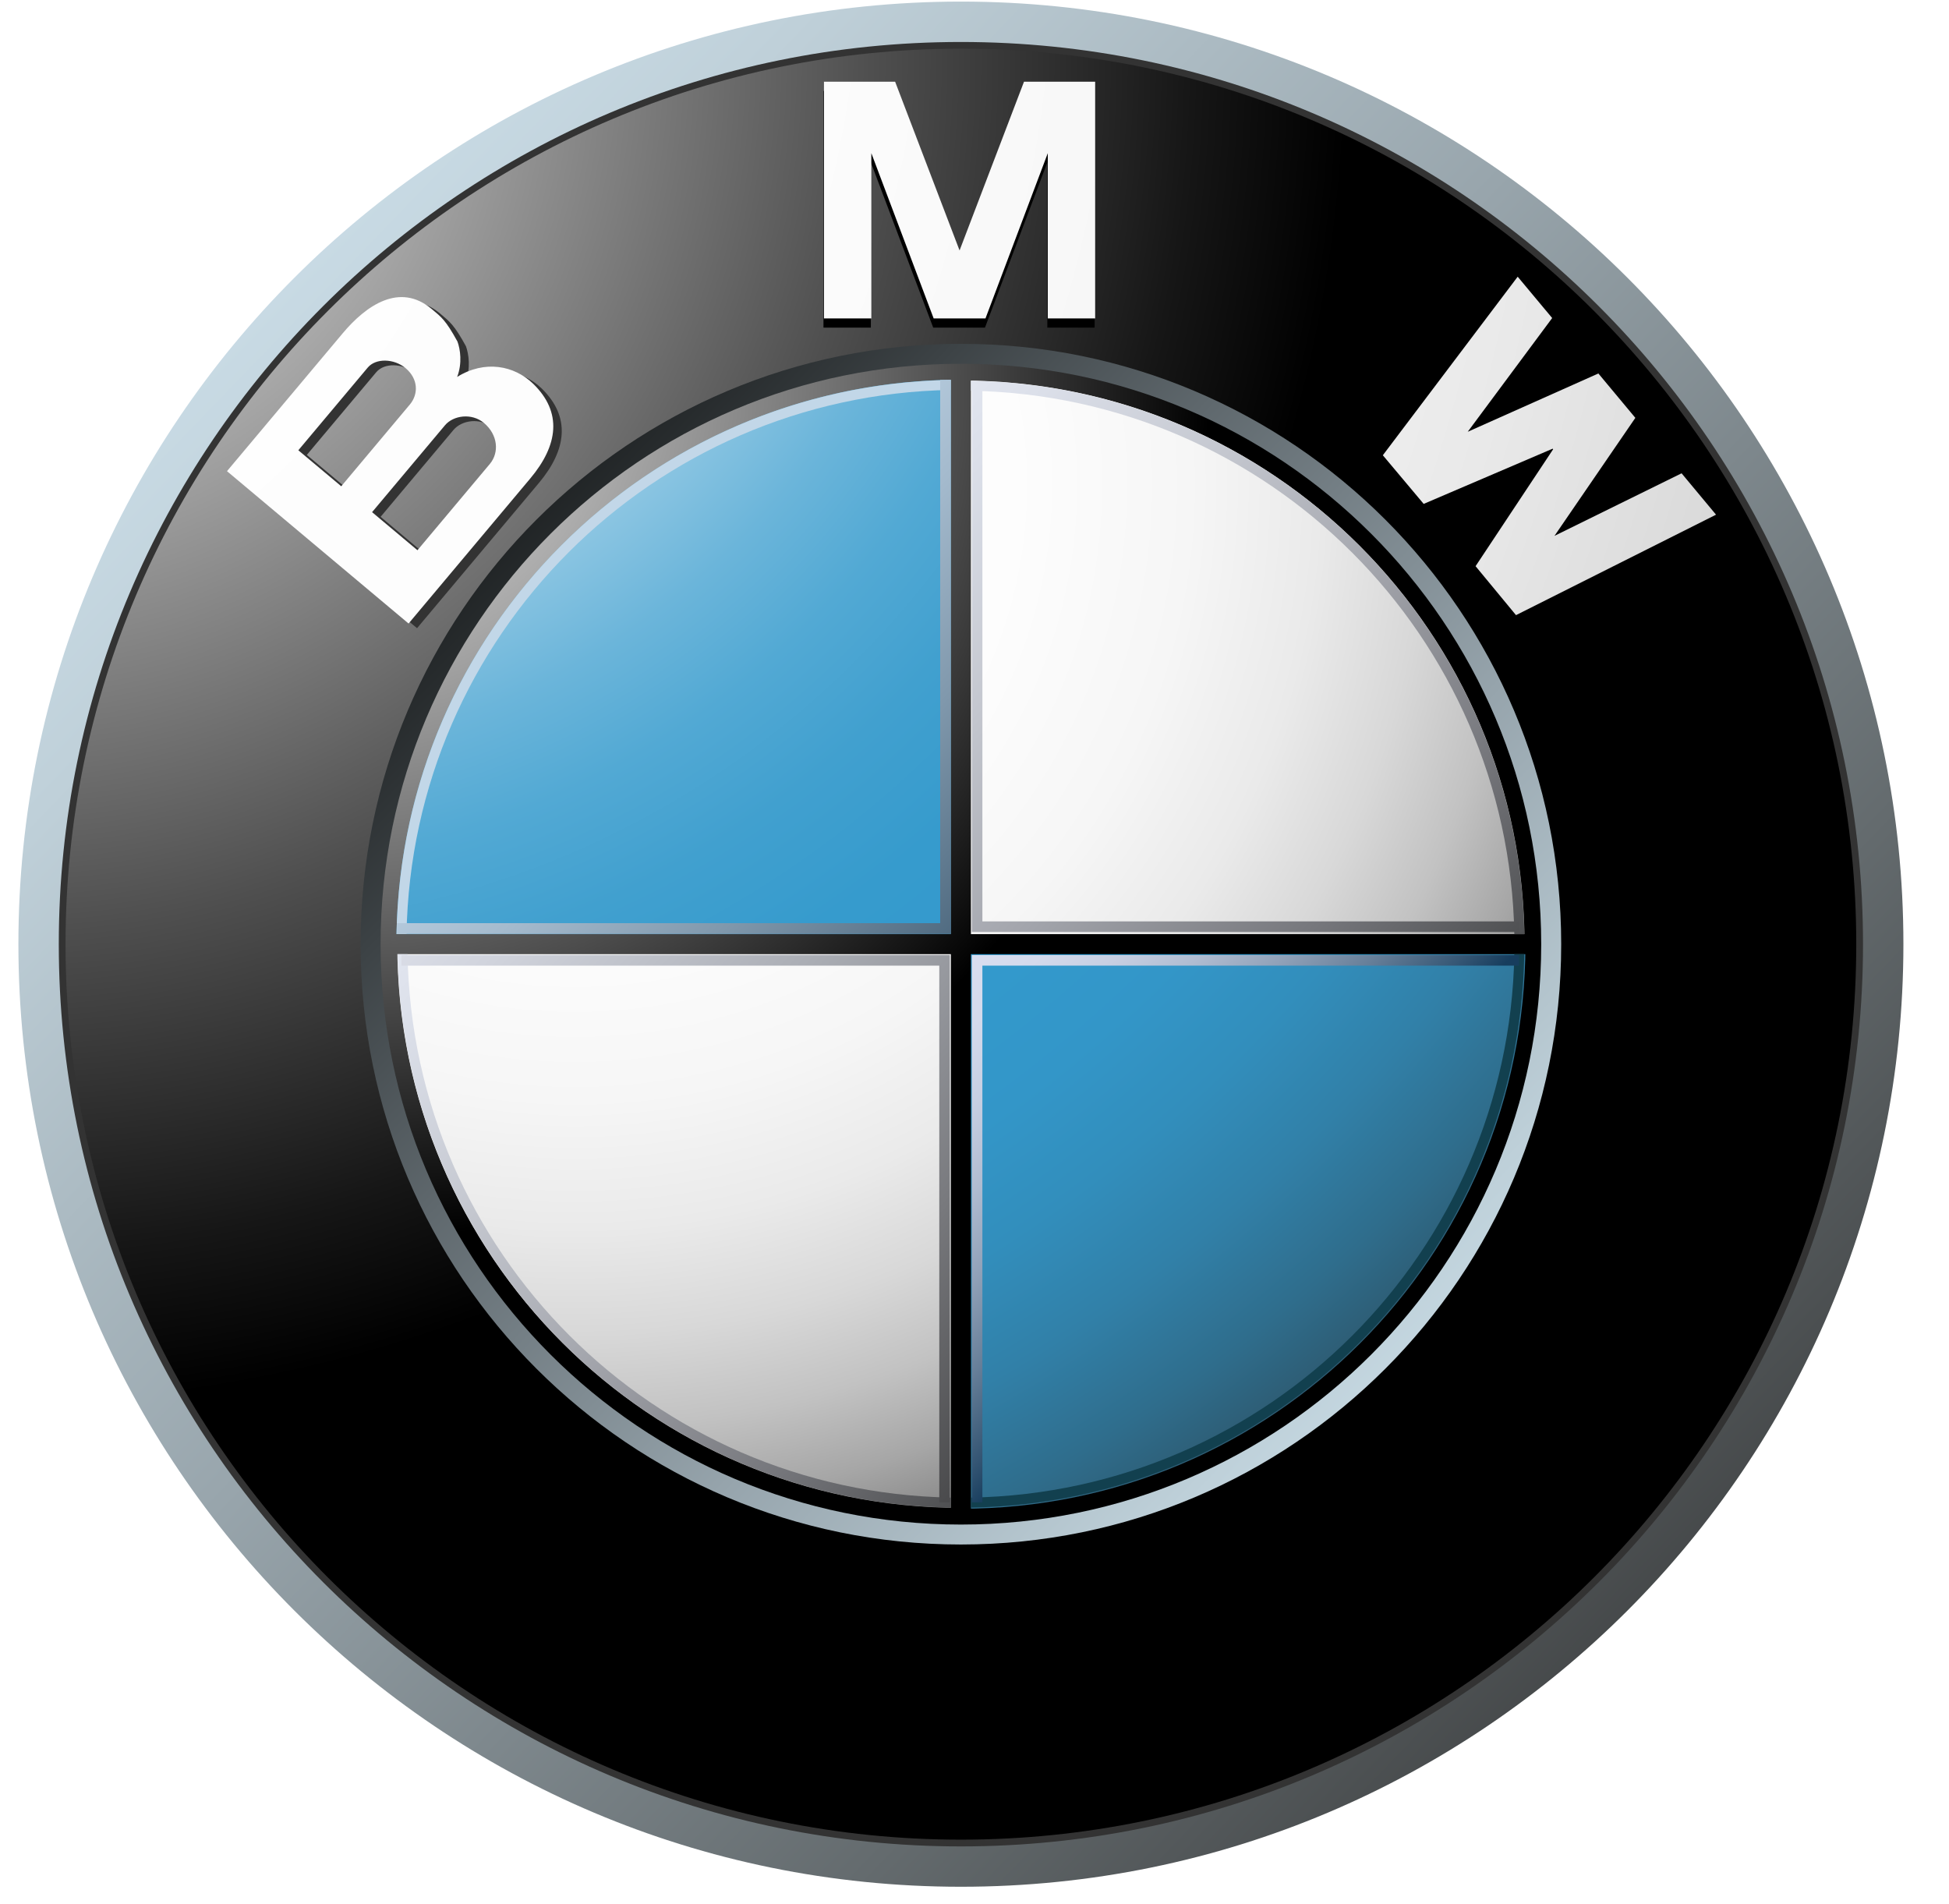 <svg width="43" height="42" viewBox="0 0 43 42" fill="none" xmlns="http://www.w3.org/2000/svg">
<g clip-path="url(#clip0_462_2790)">
<path d="M21.2 0.035C9.716 0.035 0.406 9.344 0.406 20.828C0.406 32.313 9.716 41.622 21.2 41.622C32.685 41.622 41.994 32.313 41.994 20.828C41.994 9.344 32.685 0.035 21.2 0.035ZM21.2 40.583C10.29 40.583 1.446 31.738 1.446 20.828C1.446 9.919 10.29 1.074 21.2 1.074C32.11 1.074 40.955 9.919 40.955 20.828C40.955 31.738 32.11 40.583 21.2 40.583Z" fill="url(#paint0_linear_462_2790)"/>
<path d="M41.103 20.829C41.103 31.82 32.191 40.732 21.2 40.732C10.208 40.732 1.297 31.82 1.297 20.829C1.297 9.837 10.208 0.926 21.2 0.926C32.191 0.926 41.103 9.837 41.103 20.829Z" fill="#333333"/>
<path d="M40.954 20.829C40.954 31.739 32.11 40.583 21.2 40.583C10.29 40.583 1.446 31.739 1.446 20.829C1.446 9.919 10.29 1.074 21.2 1.074C32.11 1.074 40.954 9.919 40.954 20.829Z" fill="url(#paint1_radial_462_2790)"/>
<path d="M34.444 20.829C34.444 28.143 28.514 34.072 21.2 34.072C13.886 34.072 7.956 28.143 7.956 20.829C7.956 13.514 13.886 7.585 21.2 7.585C28.514 7.585 34.444 13.514 34.444 20.829Z" fill="url(#paint2_linear_462_2790)"/>
<path d="M21.731 7.227L23.107 3.581V7.227H24.151V2.005H22.581L21.153 5.744H21.166L19.738 2.005H18.168V7.227H19.213V3.581L20.589 7.227H21.731Z" fill="black"/>
<path d="M36.07 9.569L34.285 12.171L37.089 10.793L37.85 11.704L33.437 13.92L32.545 12.841L34.255 10.261L34.245 10.249L31.4 11.467L30.498 10.394L33.474 6.454L34.234 7.367L32.371 9.876L35.255 8.59L36.07 9.569Z" fill="black"/>
<path d="M11.952 8.571C11.531 8.163 10.882 8.04 10.272 8.418C10.389 8.116 10.341 7.808 10.28 7.638C10.017 7.159 9.924 7.099 9.71 6.917C9.008 6.33 8.27 6.832 7.743 7.46L5.195 10.497L9.201 13.858L11.888 10.656C12.502 9.924 12.597 9.199 11.952 8.571ZM6.769 10.036L8.3 8.212C8.478 8 8.879 8.009 9.136 8.226C9.419 8.463 9.42 8.8 9.23 9.027L7.716 10.83L6.769 10.036ZM10.992 10.339L9.396 12.241L8.397 11.401L10.005 9.485C10.187 9.268 10.592 9.205 10.865 9.434C11.173 9.693 11.204 10.087 10.992 10.339Z" fill="#333333"/>
<path d="M21.742 7.025L23.117 3.379V7.025H24.162V1.803H22.592L21.164 5.542H21.177L19.749 1.803H18.179V7.025H19.224V3.379L20.599 7.025H21.742Z" fill="url(#paint3_radial_462_2790)"/>
<path d="M36.08 9.218L34.296 11.821L37.1 10.441L37.86 11.354L33.447 13.57L32.555 12.49L34.266 9.911L34.256 9.898L31.41 11.116L30.509 10.043L33.484 6.104L34.245 7.016L32.382 9.525L35.264 8.239L36.08 9.218Z" fill="url(#paint4_radial_462_2790)"/>
<path d="M11.765 8.468C11.345 8.06 10.695 7.937 10.086 8.315C10.202 8.013 10.155 7.705 10.093 7.535C9.83 7.056 9.738 6.996 9.522 6.815C8.82 6.227 8.083 6.729 7.557 7.357L5.008 10.394L9.014 13.755L11.701 10.553C12.315 9.821 12.41 9.096 11.765 8.468ZM6.582 9.933L8.113 8.109C8.29 7.898 8.691 7.906 8.949 8.122C9.232 8.36 9.233 8.697 9.042 8.924L7.529 10.727L6.582 9.933ZM10.806 10.236L9.21 12.138L8.209 11.298L9.818 9.381C10 9.165 10.404 9.102 10.678 9.331C10.987 9.591 11.018 9.984 10.806 10.236Z" fill="url(#paint5_radial_462_2790)"/>
<path d="M8.397 20.829C8.397 13.758 14.129 8.025 21.2 8.025C28.271 8.025 34.003 13.758 34.003 20.829C34.003 27.9 28.271 33.632 21.2 33.632C14.129 33.632 8.397 27.9 8.397 20.829Z" fill="url(#paint6_radial_462_2790)"/>
<path d="M8.765 20.829C8.765 13.961 14.332 8.394 21.2 8.394C28.068 8.394 33.636 13.961 33.636 20.829C33.636 27.697 28.068 33.264 21.2 33.264C14.332 33.264 8.765 27.697 8.765 20.829Z" fill="url(#paint7_radial_462_2790)"/>
<path d="M8.746 20.829H21.2V8.375C14.321 8.375 8.746 13.95 8.746 20.829Z" fill="url(#paint8_radial_462_2790)"/>
<path d="M21.2 20.829V33.283C28.079 33.283 33.655 27.706 33.655 20.829H21.2Z" fill="url(#paint9_radial_462_2790)"/>
<path d="M33.758 20.607H21.421V8.271H20.979V20.607H8.643V21.049H20.979V33.386H21.421V21.049H33.758V20.607Z" fill="url(#paint10_radial_462_2790)"/>
<path d="M21.421 8.62C27.991 8.737 33.292 14.038 33.41 20.608H33.63C33.512 13.916 28.113 8.516 21.421 8.399V8.62H21.421Z" fill="url(#paint11_linear_462_2790)"/>
<path d="M8.969 20.606C9.086 14.028 14.395 8.719 20.973 8.602V8.381C14.272 8.498 8.866 13.906 8.748 20.606H8.969V20.606Z" fill="#C2D7E8"/>
<path d="M20.98 33.037C14.41 32.921 9.108 27.619 8.991 21.049H8.771C8.888 27.741 14.288 33.142 20.98 33.258V33.037H20.98Z" fill="url(#paint12_linear_462_2790)"/>
<path d="M33.41 21.049C33.292 27.619 27.991 32.921 21.421 33.037V33.258C28.113 33.142 33.513 27.741 33.63 21.049H33.41Z" fill="#12404F"/>
<path d="M20.743 8.381V20.365H8.759V20.602H20.743H20.979V20.365V8.381H20.743Z" fill="url(#paint13_linear_462_2790)"/>
<path d="M20.723 33.142V21.302H8.858V21.069H20.723H20.956V21.302V33.142H20.723Z" fill="url(#paint14_linear_462_2790)"/>
<path d="M21.674 33.142V21.302H33.514V21.069H21.674H21.441V21.302V33.142H21.674Z" fill="url(#paint15_linear_462_2790)"/>
<path d="M21.674 8.486V20.326H33.514V20.56H21.674H21.441V20.326V8.486H21.674Z" fill="url(#paint16_linear_462_2790)"/>
</g>
<defs>
<linearGradient id="paint0_linear_462_2790" x1="-2.638" y1="-2.207" x2="41.483" y2="40.428" gradientUnits="userSpaceOnUse">
<stop stop-color="#DFF4FF"/>
<stop offset="0.098" stop-color="#D6EAF5"/>
<stop offset="0.268" stop-color="#BFD0D9"/>
<stop offset="0.488" stop-color="#98A5AC"/>
<stop offset="0.747" stop-color="#646B6E"/>
<stop offset="1" stop-color="#2B2B2B"/>
</linearGradient>
<radialGradient id="paint1_radial_462_2790" cx="0" cy="0" r="1" gradientUnits="userSpaceOnUse" gradientTransform="translate(0.146 1.41) scale(29.543 29.543)">
<stop stop-color="white"/>
<stop offset="0.306" stop-color="#A8A8A8"/>
<stop offset="0.646" stop-color="#4F4F4F"/>
<stop offset="0.885" stop-color="#161616"/>
<stop offset="1"/>
</radialGradient>
<linearGradient id="paint2_linear_462_2790" x1="36.383" y1="35.5" x2="8.282" y2="8.346" gradientUnits="userSpaceOnUse">
<stop stop-color="#DFF4FF"/>
<stop offset="0.086" stop-color="#D6EAF5"/>
<stop offset="0.233" stop-color="#BED0D9"/>
<stop offset="0.424" stop-color="#96A4AC"/>
<stop offset="0.652" stop-color="#5F686D"/>
<stop offset="0.907" stop-color="#1A1D1E"/>
<stop offset="1"/>
</linearGradient>
<radialGradient id="paint3_radial_462_2790" cx="0" cy="0" r="1" gradientUnits="userSpaceOnUse" gradientTransform="translate(-5.159 -1.598) scale(70.987 70.987)">
<stop stop-color="white"/>
<stop offset="0.31" stop-color="#FDFDFD"/>
<stop offset="0.451" stop-color="#F6F6F6"/>
<stop offset="0.557" stop-color="#E9E9E9"/>
<stop offset="0.646" stop-color="#D7D7D7"/>
<stop offset="0.724" stop-color="#BFBFBF"/>
<stop offset="0.794" stop-color="#A2A2A2"/>
<stop offset="0.859" stop-color="#808080"/>
<stop offset="0.92" stop-color="#575757"/>
<stop offset="0.975" stop-color="#2B2B2B"/>
<stop offset="1" stop-color="#141414"/>
</radialGradient>
<radialGradient id="paint4_radial_462_2790" cx="0" cy="0" r="1" gradientUnits="userSpaceOnUse" gradientTransform="translate(-5.162 -1.599) scale(70.994 70.993)">
<stop stop-color="white"/>
<stop offset="0.31" stop-color="#FDFDFD"/>
<stop offset="0.451" stop-color="#F6F6F6"/>
<stop offset="0.557" stop-color="#E9E9E9"/>
<stop offset="0.646" stop-color="#D7D7D7"/>
<stop offset="0.724" stop-color="#BFBFBF"/>
<stop offset="0.794" stop-color="#A2A2A2"/>
<stop offset="0.859" stop-color="#808080"/>
<stop offset="0.92" stop-color="#575757"/>
<stop offset="0.975" stop-color="#2B2B2B"/>
<stop offset="1" stop-color="#141414"/>
</radialGradient>
<radialGradient id="paint5_radial_462_2790" cx="0" cy="0" r="1" gradientUnits="userSpaceOnUse" gradientTransform="translate(-5.166 -1.619) scale(71.048 71.048)">
<stop stop-color="white"/>
<stop offset="0.31" stop-color="#FDFDFD"/>
<stop offset="0.451" stop-color="#F6F6F6"/>
<stop offset="0.557" stop-color="#E9E9E9"/>
<stop offset="0.646" stop-color="#D7D7D7"/>
<stop offset="0.724" stop-color="#BFBFBF"/>
<stop offset="0.794" stop-color="#A2A2A2"/>
<stop offset="0.859" stop-color="#808080"/>
<stop offset="0.92" stop-color="#575757"/>
<stop offset="0.975" stop-color="#2B2B2B"/>
<stop offset="1" stop-color="#141414"/>
</radialGradient>
<radialGradient id="paint6_radial_462_2790" cx="0" cy="0" r="1" gradientUnits="userSpaceOnUse" gradientTransform="translate(7.555 8.243) scale(19.148 19.148)">
<stop stop-color="#E6E6E6"/>
<stop offset="0.104" stop-color="#D6D6D6"/>
<stop offset="0.307" stop-color="#ADADAD"/>
<stop offset="0.588" stop-color="#6C6C6C"/>
<stop offset="0.933" stop-color="#121212"/>
<stop offset="1"/>
</radialGradient>
<radialGradient id="paint7_radial_462_2790" cx="0" cy="0" r="1" gradientUnits="userSpaceOnUse" gradientTransform="translate(12.792 10.819) scale(27.846 27.846)">
<stop stop-color="white"/>
<stop offset="0.344" stop-color="#FDFDFD"/>
<stop offset="0.481" stop-color="#F6F6F6"/>
<stop offset="0.582" stop-color="#EAEAEA"/>
<stop offset="0.665" stop-color="#D8D8D8"/>
<stop offset="0.737" stop-color="#C2C2C2"/>
<stop offset="0.802" stop-color="#A6A6A6"/>
<stop offset="0.86" stop-color="#848484"/>
<stop offset="0.913" stop-color="#5F5F5F"/>
<stop offset="0.949" stop-color="#404040"/>
<stop offset="0.957" stop-color="#404040"/>
<stop offset="1"/>
</radialGradient>
<radialGradient id="paint8_radial_462_2790" cx="0" cy="0" r="1" gradientUnits="userSpaceOnUse" gradientTransform="translate(4.616 0.263) scale(49.316 49.316)">
<stop offset="0.169" stop-color="white"/>
<stop offset="0.196" stop-color="#E0EFF7"/>
<stop offset="0.241" stop-color="#B2D9EC"/>
<stop offset="0.287" stop-color="#8BC5E2"/>
<stop offset="0.335" stop-color="#6BB5DA"/>
<stop offset="0.384" stop-color="#52A9D4"/>
<stop offset="0.436" stop-color="#41A0CF"/>
<stop offset="0.491" stop-color="#369BCD"/>
<stop offset="0.556" stop-color="#3399CC"/>
<stop offset="0.606" stop-color="#3396C8"/>
<stop offset="0.655" stop-color="#328EBC"/>
<stop offset="0.705" stop-color="#3180A8"/>
<stop offset="0.754" stop-color="#2F6D8C"/>
<stop offset="0.803" stop-color="#2D5468"/>
<stop offset="0.851" stop-color="#2A373D"/>
<stop offset="0.871" stop-color="#292929"/>
</radialGradient>
<radialGradient id="paint9_radial_462_2790" cx="0" cy="0" r="1" gradientUnits="userSpaceOnUse" gradientTransform="translate(4.616 0.262) scale(49.315 49.315)">
<stop offset="0.169" stop-color="white"/>
<stop offset="0.196" stop-color="#E0EFF7"/>
<stop offset="0.241" stop-color="#B2D9EC"/>
<stop offset="0.287" stop-color="#8BC5E2"/>
<stop offset="0.335" stop-color="#6BB5DA"/>
<stop offset="0.384" stop-color="#52A9D4"/>
<stop offset="0.436" stop-color="#41A0CF"/>
<stop offset="0.491" stop-color="#369BCD"/>
<stop offset="0.556" stop-color="#3399CC"/>
<stop offset="0.606" stop-color="#3396C8"/>
<stop offset="0.655" stop-color="#328EBC"/>
<stop offset="0.705" stop-color="#3180A8"/>
<stop offset="0.754" stop-color="#2F6D8C"/>
<stop offset="0.803" stop-color="#2D5468"/>
<stop offset="0.851" stop-color="#2A373D"/>
<stop offset="0.871" stop-color="#292929"/>
</radialGradient>
<radialGradient id="paint10_radial_462_2790" cx="0" cy="0" r="1" gradientUnits="userSpaceOnUse" gradientTransform="translate(7.816 8.484) scale(18.78 18.78)">
<stop stop-color="#E6E6E6"/>
<stop offset="0.104" stop-color="#D6D6D6"/>
<stop offset="0.307" stop-color="#ADADAD"/>
<stop offset="0.588" stop-color="#6C6C6C"/>
<stop offset="0.933" stop-color="#121212"/>
<stop offset="1"/>
</radialGradient>
<linearGradient id="paint11_linear_462_2790" x1="18.738" y1="3.795" x2="37.052" y2="21.493" gradientUnits="userSpaceOnUse">
<stop stop-color="#F0F4FF"/>
<stop offset="0.109" stop-color="#EBEFF9"/>
<stop offset="0.247" stop-color="#DCE0EA"/>
<stop offset="0.403" stop-color="#C4C7CF"/>
<stop offset="0.57" stop-color="#A2A4AB"/>
<stop offset="0.747" stop-color="#76777C"/>
<stop offset="0.929" stop-color="#414243"/>
<stop offset="1" stop-color="#2B2B2B"/>
</linearGradient>
<linearGradient id="paint12_linear_462_2790" x1="3.872" y1="18.737" x2="22.187" y2="36.436" gradientUnits="userSpaceOnUse">
<stop stop-color="#F0F4FF"/>
<stop offset="0.109" stop-color="#EBEFF9"/>
<stop offset="0.247" stop-color="#DCE0EA"/>
<stop offset="0.403" stop-color="#C4C7CF"/>
<stop offset="0.57" stop-color="#A2A4AB"/>
<stop offset="0.747" stop-color="#76777C"/>
<stop offset="0.929" stop-color="#414243"/>
<stop offset="1" stop-color="#2B2B2B"/>
</linearGradient>
<linearGradient id="paint13_linear_462_2790" x1="12.732" y1="12.426" x2="22.229" y2="21.604" gradientUnits="userSpaceOnUse">
<stop stop-color="#C2D7E8"/>
<stop offset="0.134" stop-color="#BACFE1"/>
<stop offset="0.343" stop-color="#A4BACD"/>
<stop offset="0.6" stop-color="#8098AC"/>
<stop offset="0.894" stop-color="#4E697F"/>
<stop offset="1" stop-color="#3A566D"/>
</linearGradient>
<linearGradient id="paint14_linear_462_2790" x1="7.976" y1="14.675" x2="26.107" y2="32.195" gradientUnits="userSpaceOnUse">
<stop stop-color="#F0F4FF"/>
<stop offset="0.097" stop-color="#E8EBF6"/>
<stop offset="0.257" stop-color="#D1D4DD"/>
<stop offset="0.459" stop-color="#ABAEB5"/>
<stop offset="0.695" stop-color="#78797D"/>
<stop offset="0.958" stop-color="#363637"/>
<stop offset="1" stop-color="#2B2B2B"/>
</linearGradient>
<linearGradient id="paint15_linear_462_2790" x1="21.34" y1="21.174" x2="27.699" y2="27.32" gradientUnits="userSpaceOnUse">
<stop stop-color="#D9DEF0"/>
<stop offset="0.123" stop-color="#D4DAEC"/>
<stop offset="0.263" stop-color="#C7CFE2"/>
<stop offset="0.411" stop-color="#B0BCD1"/>
<stop offset="0.566" stop-color="#90A1B8"/>
<stop offset="0.725" stop-color="#677F99"/>
<stop offset="0.885" stop-color="#355674"/>
<stop offset="0.972" stop-color="#173D5D"/>
</linearGradient>
<linearGradient id="paint16_linear_462_2790" x1="14.834" y1="8.025" x2="32.945" y2="25.527" gradientUnits="userSpaceOnUse">
<stop stop-color="#F0F4FF"/>
<stop offset="0.109" stop-color="#EBEFF9"/>
<stop offset="0.247" stop-color="#DCE0EA"/>
<stop offset="0.403" stop-color="#C4C7CF"/>
<stop offset="0.57" stop-color="#A2A4AB"/>
<stop offset="0.747" stop-color="#76777C"/>
<stop offset="0.929" stop-color="#414243"/>
<stop offset="1" stop-color="#2B2B2B"/>
</linearGradient>
<clipPath id="clip0_462_2790">
<rect width="41.641" height="41.641" fill="white" transform="translate(0.378)"/>
</clipPath>
</defs>
</svg>
